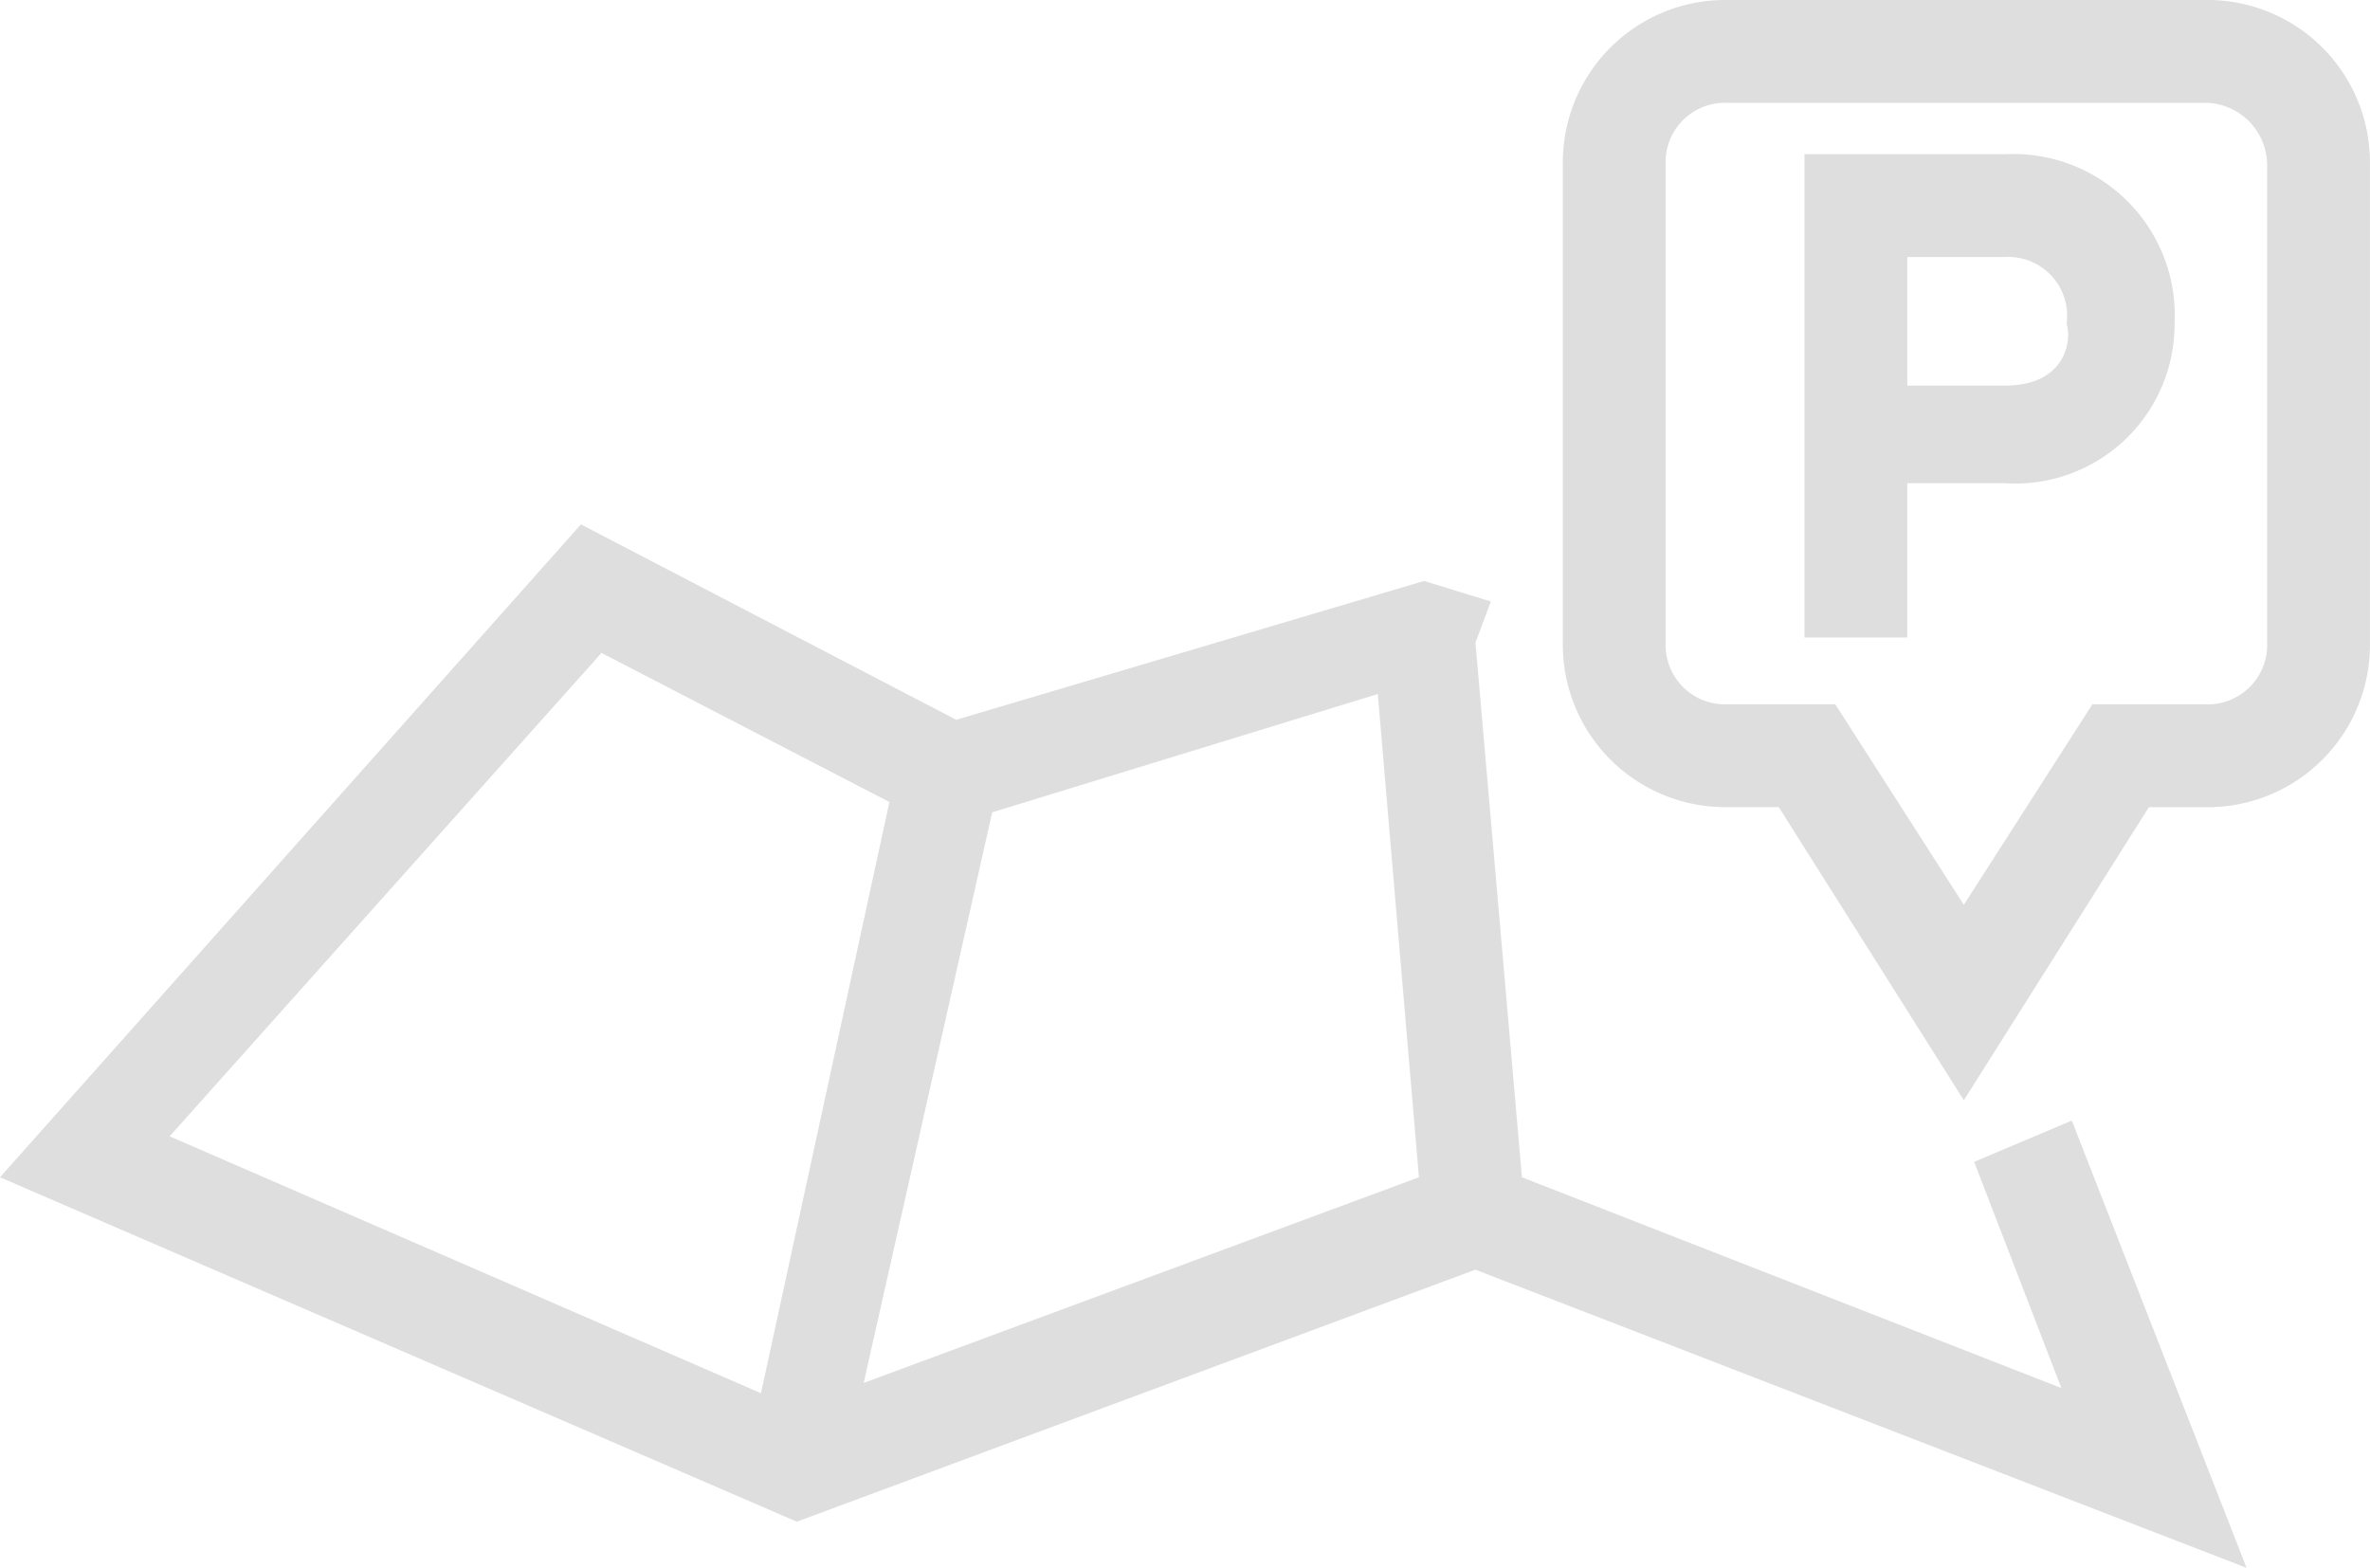 <svg id="Group_15867" data-name="Group 15867" xmlns="http://www.w3.org/2000/svg" viewBox="0 0 48.897 32.351">
  <defs>
    <style>
      .cls-1 {
        fill: #dfdede;
      }
    </style>
  </defs>
  <path id="Path_16107" data-name="Path 16107" class="cls-1" d="M40.73,23.352l1.8,4.667L31.4,23.67,30.441,12.64l.318-.849-1.379-.424-9.652,2.864L11.986,10.2,0,23.67l16.44,7.106,14-5.2,15.91,6.152L42.745,22.5ZM20.471,16.14l7.955-2.44.849,9.97L17.819,27.913ZM12.41,12.852l5.94,3.076L15.7,28.125l-12.2-5.3Z" transform="translate(0 0.619)"/>
  <path id="Path_16108" data-name="Path 16108" class="cls-1" d="M39.237,3H35.1v9.97h2.121V9.788h2.015a3.288,3.288,0,0,0,3.5-3.288A3.329,3.329,0,0,0,39.237,3Zm0,4.773H37.221V5.121h2.015A1.215,1.215,0,0,1,40.509,6.5C40.615,6.818,40.509,7.773,39.237,7.773Z" transform="translate(2.129 0.182)"/>
  <path id="Path_16109" data-name="Path 16109" class="cls-1" d="M43.658,0H33.794A3.351,3.351,0,0,0,30.4,3.394v9.864a3.351,3.351,0,0,0,3.394,3.394h1.061L38.673,22.7l3.818-6.046h1.167a3.351,3.351,0,0,0,3.394-3.394V3.394A3.351,3.351,0,0,0,43.658,0Zm1.273,13.258a1.225,1.225,0,0,1-1.273,1.273H41.325l-2.652,4.137-2.652-4.137H33.794a1.225,1.225,0,0,1-1.273-1.273V3.394a1.225,1.225,0,0,1,1.273-1.273h9.864a1.29,1.29,0,0,1,1.273,1.273Z" transform="translate(1.844)"/>
</svg>
